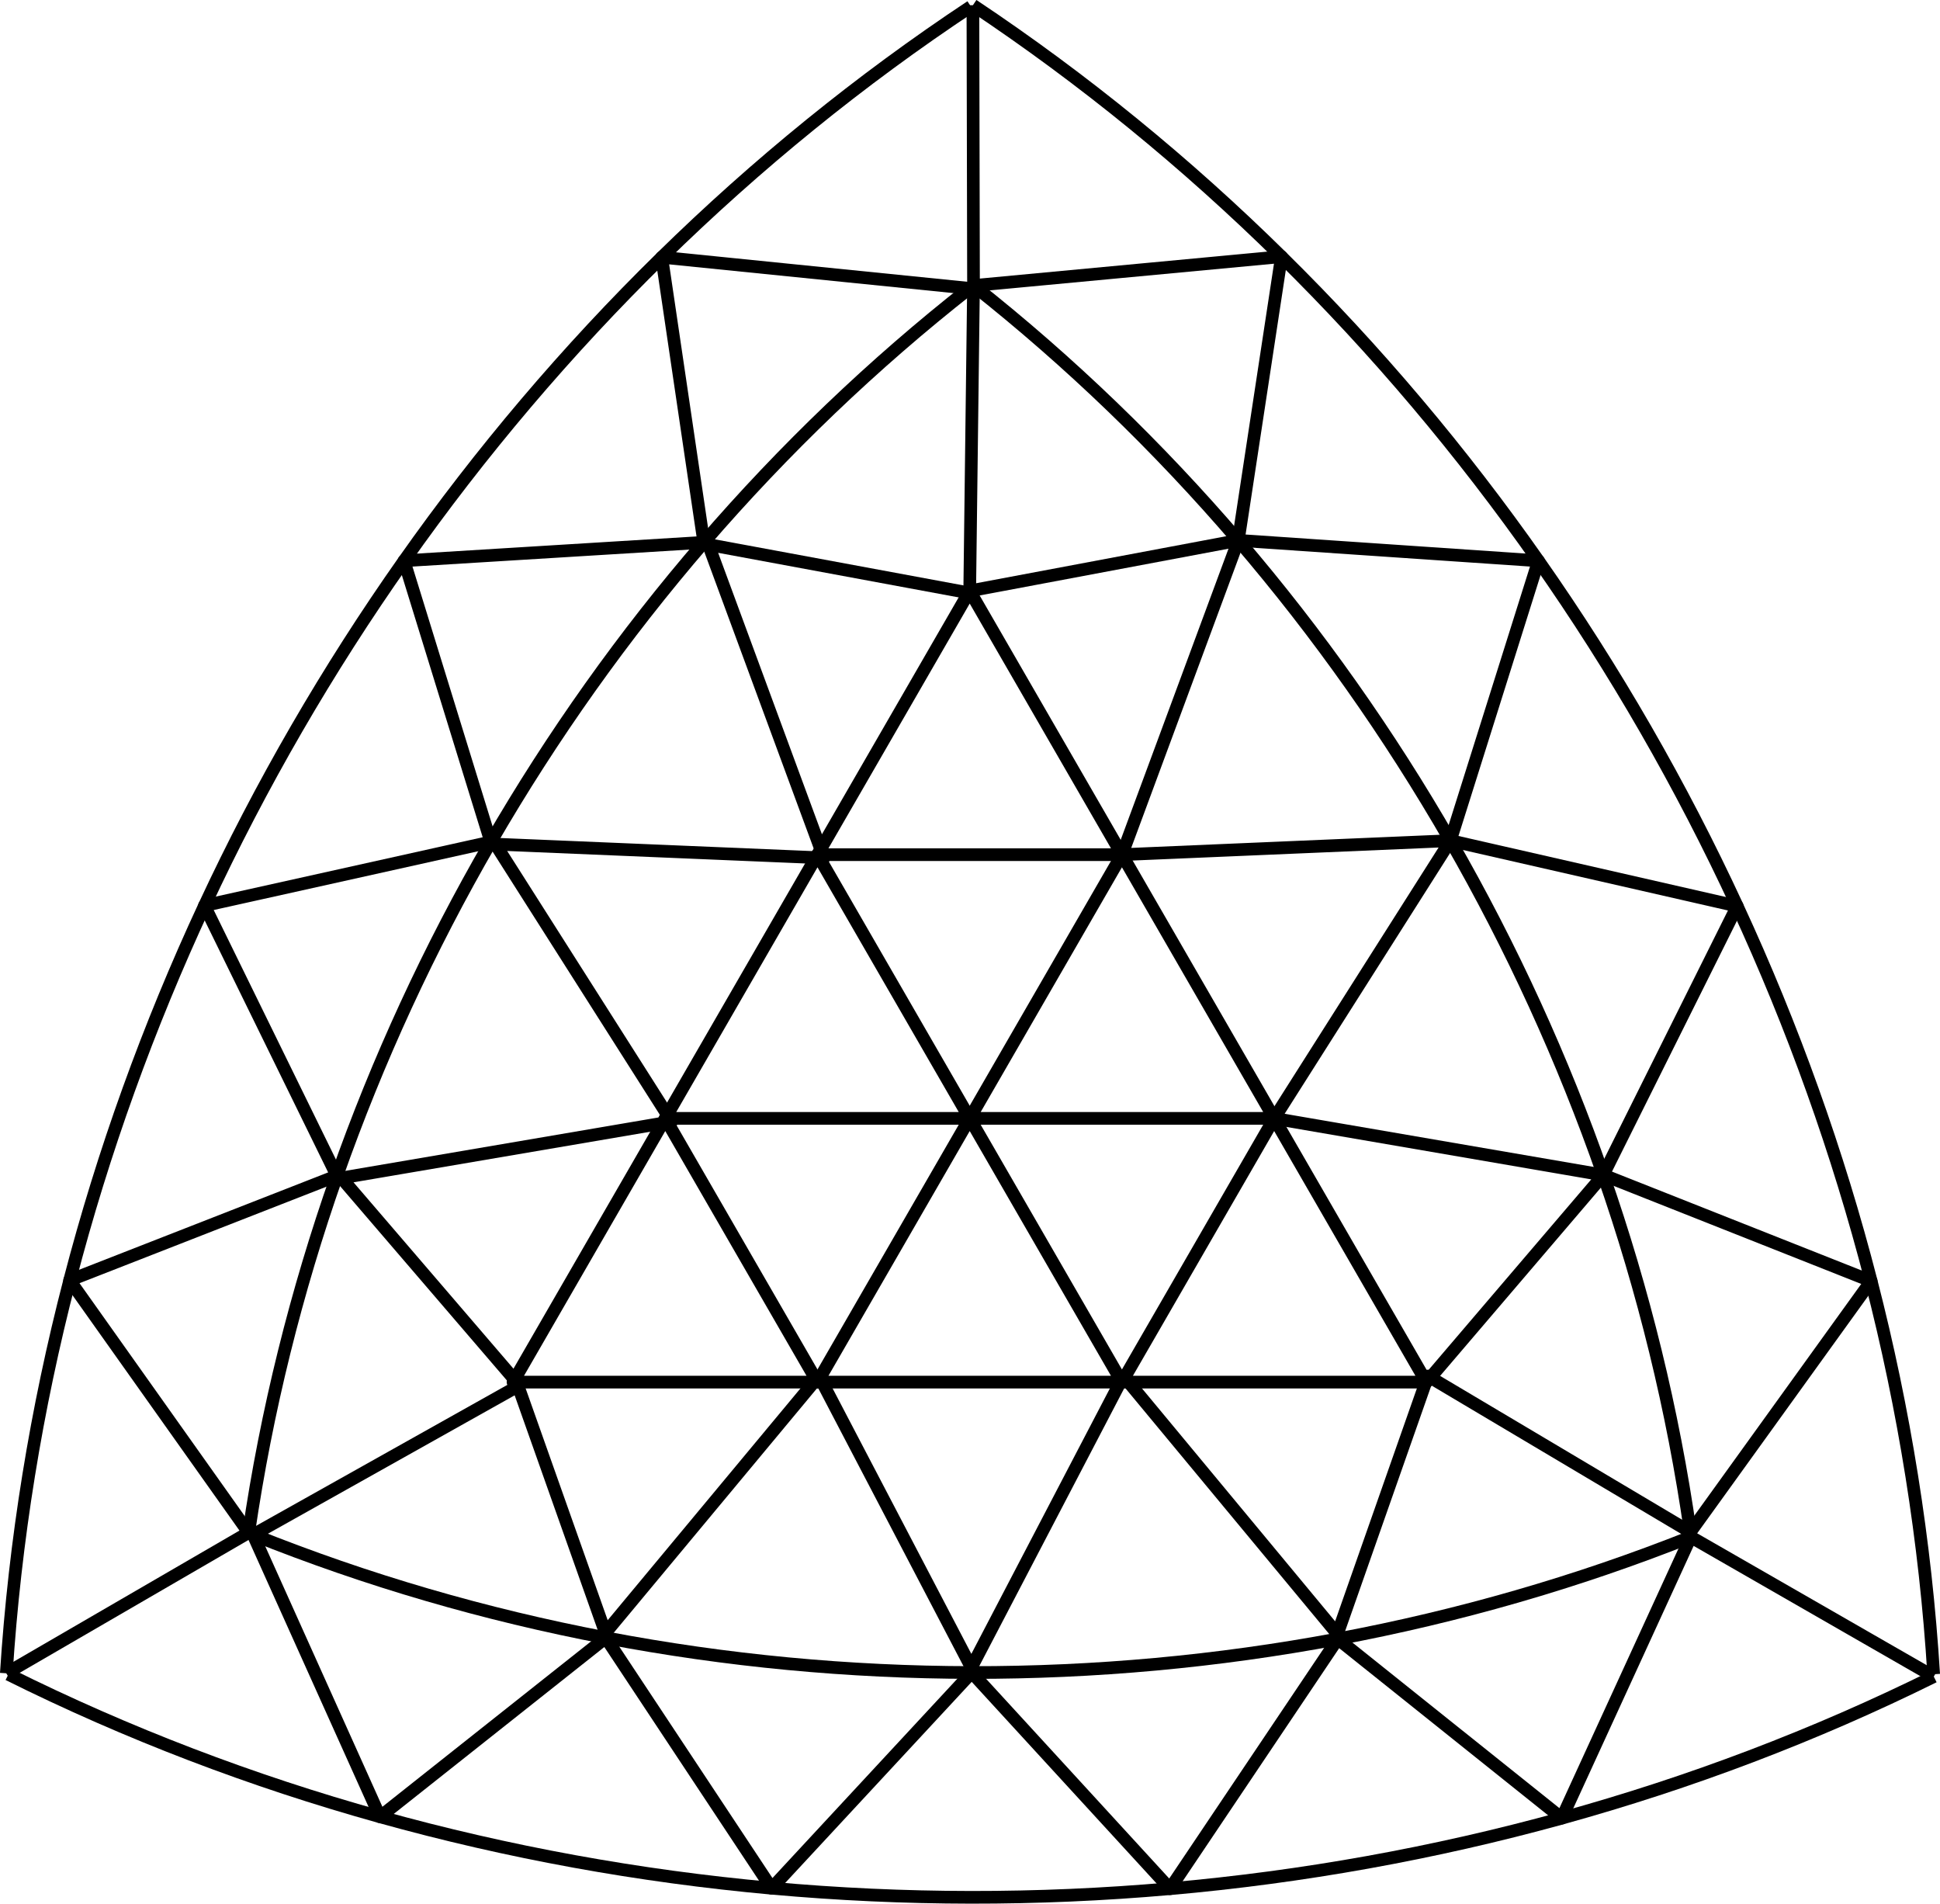<?xml version="1.0" encoding="UTF-8" standalone="no"?>
<!-- Created with Inkscape (http://www.inkscape.org/) -->

<svg
   xmlns:dc="http://purl.org/dc/elements/1.1/"
   xmlns:cc="http://creativecommons.org/ns#"
   xmlns:rdf="http://www.w3.org/1999/02/22-rdf-syntax-ns#"
   xmlns:svg="http://www.w3.org/2000/svg"
   xmlns="http://www.w3.org/2000/svg"
   xmlns:sodipodi="http://sodipodi.sourceforge.net/DTD/sodipodi-0.dtd"
   xmlns:inkscape="http://www.inkscape.org/namespaces/inkscape"
   width="153.242pt"
   height="150.336pt"
   viewBox="0 0 54.06 53.035"
   version="1.1"
   id="svg2664"
   inkscape:version="0.92.3 (2405546, 2018-03-11)"
   sodipodi:docname="37-triangle-grid.svg">
  <defs
     id="defs2658" />
  <sodipodi:namedview
     id="base"
     pagecolor="#ffffff"
     bordercolor="#666666"
     borderopacity="1.0"
     inkscape:pageopacity="0.0"
     inkscape:pageshadow="2"
     inkscape:zoom="2.4955305"
     inkscape:cx="167.02933"
     inkscape:cy="79.61211"
     inkscape:document-units="mm"
     inkscape:current-layer="layer1"
     showgrid="false"
     fit-margin-top="0"
     fit-margin-left="0"
     fit-margin-right="0"
     fit-margin-bottom="0"
     units="pt"
     inkscape:window-width="1920"
     inkscape:window-height="1006"
     inkscape:window-x="1909"
     inkscape:window-y="-11"
     inkscape:window-maximized="1" />
  <g
     inkscape:label="Layer 1"
     inkscape:groupmode="layer"
     id="layer1"
     transform="translate(-66.258,-95.408)">
    <path
       inkscape:connector-curvature="0"
       style="display:inline;opacity:1;fill:none;stroke:#000000;stroke-width:0.353;stroke-linejoin:round;stroke-miterlimit:4;stroke-dasharray:none;paint-order:markers fill stroke"
       d="m 93.386,103.364 c 2.684,2.12 5.153,4.504 7.378,7.099"
       id="path2525" />
    <path
       inkscape:connector-curvature="0"
       style="display:inline;opacity:1;fill:none;stroke:#000000;stroke-width:0.353;stroke-linejoin:round;stroke-miterlimit:4;stroke-dasharray:none;paint-order:markers fill stroke"
       d="m 106.675,118.827 c 1.705,2.964 3.135,6.086 4.26,9.314"
       id="path2517" />
    <path
       inkscape:connector-curvature="0"
       style="display:inline;opacity:1;fill:none;stroke:#000000;stroke-width:0.353;stroke-linejoin:round;stroke-miterlimit:4;stroke-dasharray:none;paint-order:markers fill stroke"
       d="m 113.362,138.088 c -0.484,-3.386 -1.303,-6.719 -2.428,-9.947"
       id="path2509" />
    <path
       inkscape:connector-curvature="0"
       style="display:inline;opacity:1;fill:none;stroke:#000000;stroke-width:0.353;stroke-linejoin:round;stroke-miterlimit:4;stroke-dasharray:none;paint-order:markers fill stroke"
       d="m 106.675,118.827 c -1.705,-2.964 -3.685,-5.77 -5.91,-8.365"
       id="path2501" />
    <path
       inkscape:connector-curvature="0"
       style="display:inline;opacity:1;fill:none;stroke:#000000;stroke-width:0.353;stroke-linejoin:round;stroke-miterlimit:4;stroke-dasharray:none;paint-order:markers fill stroke"
       d="m 93.369,95.554 c 3.085,2.055 5.962,4.407 8.598,7.005"
       id="path2493" />
    <path
       inkscape:connector-curvature="0"
       style="display:inline;opacity:1;fill:none;stroke:#000000;stroke-width:0.353;stroke-linejoin:round;stroke-miterlimit:4;stroke-dasharray:none;paint-order:markers fill stroke"
       d="m 109.128,111.031 c 2.127,3.033 3.984,6.258 5.539,9.62"
       id="path2485" />
    <path
       inkscape:connector-curvature="0"
       style="display:inline;opacity:1;fill:none;stroke:#000000;stroke-width:0.353;stroke-linejoin:round;stroke-miterlimit:4;stroke-dasharray:none;paint-order:markers fill stroke"
       d="m 118.4,131.098 c 0.923,3.584 1.513,7.253 1.742,10.953"
       id="path2477" />
    <path
       inkscape:connector-curvature="0"
       style="display:inline;opacity:1;fill:none;stroke:#000000;stroke-width:0.353;stroke-linejoin:round;stroke-miterlimit:4;stroke-dasharray:none;paint-order:markers fill stroke"
       d="m 118.4,131.098 c -0.923,-3.584 -2.177,-7.084 -3.733,-10.447"
       id="path2469" />
    <path
       inkscape:connector-curvature="0"
       style="display:inline;opacity:1;fill:none;stroke:#000000;stroke-width:0.353;stroke-linejoin:round;stroke-miterlimit:4;stroke-dasharray:none;paint-order:markers fill stroke"
       d="m 109.128,111.031 c -2.127,-3.033 -4.524,-5.875 -7.161,-8.472"
       id="path2461" />
    <path
       id="path2530"
       d="m 113.373,138.226 c -3.178,1.264 -6.477,2.211 -9.837,2.841"
       style="display:inline;opacity:1;fill:none;stroke:#000000;stroke-width:0.353;stroke-linejoin:round;stroke-miterlimit:4;stroke-dasharray:none;paint-order:markers fill stroke"
       inkscape:connector-curvature="0" />
    <path
       id="path2532"
       d="m 93.337,142.003 c -3.42,-0.005 -6.839,-0.328 -10.196,-0.968"
       style="display:inline;opacity:1;fill:none;stroke:#000000;stroke-width:0.353;stroke-linejoin:round;stroke-miterlimit:4;stroke-dasharray:none;paint-order:markers fill stroke"
       inkscape:connector-curvature="0" />
    <path
       id="path2534"
       d="m 73.313,138.164 c 3.174,1.274 6.47,2.231 9.828,2.871"
       style="display:inline;opacity:1;fill:none;stroke:#000000;stroke-width:0.353;stroke-linejoin:round;stroke-miterlimit:4;stroke-dasharray:none;paint-order:markers fill stroke"
       inkscape:connector-curvature="0" />
    <path
       id="path2536"
       d="m 93.337,142.003 c 3.42,0.005 6.84,-0.307 10.199,-0.936"
       style="display:inline;opacity:1;fill:none;stroke:#000000;stroke-width:0.353;stroke-linejoin:round;stroke-miterlimit:4;stroke-dasharray:none;paint-order:markers fill stroke"
       inkscape:connector-curvature="0" />
    <path
       id="path2538"
       d="m 120.145,142.116 c -3.322,1.645 -6.798,2.959 -10.365,3.944"
       style="display:inline;opacity:1;fill:none;stroke:#000000;stroke-width:0.353;stroke-linejoin:round;stroke-miterlimit:4;stroke-dasharray:none;paint-order:markers fill stroke"
       inkscape:connector-curvature="0" />
    <path
       id="path2540"
       d="m 98.862,148.025 c -3.69,0.325 -7.411,0.321 -11.101,-0.013"
       style="display:inline;opacity:1;fill:none;stroke:#000000;stroke-width:0.353;stroke-linejoin:round;stroke-miterlimit:4;stroke-dasharray:none;paint-order:markers fill stroke"
       inkscape:connector-curvature="0" />
    <path
       id="path2542"
       d="m 76.848,146.022 c -3.565,-0.993 -7.038,-2.316 -10.356,-3.968"
       style="display:inline;opacity:1;fill:none;stroke:#000000;stroke-width:0.353;stroke-linejoin:round;stroke-miterlimit:4;stroke-dasharray:none;paint-order:markers fill stroke"
       inkscape:connector-curvature="0" />
    <path
       id="path2544"
       d="m 76.848,146.022 c 3.565,0.993 7.224,1.657 10.913,1.991"
       style="display:inline;opacity:1;fill:none;stroke:#000000;stroke-width:0.353;stroke-linejoin:round;stroke-miterlimit:4;stroke-dasharray:none;paint-order:markers fill stroke"
       inkscape:connector-curvature="0" />
    <path
       id="path2546"
       d="m 98.862,148.026 c 3.69,-0.325 7.35,-0.981 10.918,-1.965"
       style="display:inline;opacity:1;fill:none;stroke:#000000;stroke-width:0.353;stroke-linejoin:round;stroke-miterlimit:4;stroke-dasharray:none;paint-order:markers fill stroke"
       inkscape:connector-curvature="0" />
    <path
       inkscape:connector-curvature="0"
       style="display:inline;opacity:1;fill:none;stroke:#000000;stroke-width:0.353;stroke-linejoin:round;stroke-miterlimit:4;stroke-dasharray:none;paint-order:markers fill stroke"
       d="m 73.188,138.105 c 0.494,-3.384 1.324,-6.715 2.458,-9.939"
       id="path2560" />
    <path
       inkscape:connector-curvature="0"
       style="display:inline;opacity:1;fill:none;stroke:#000000;stroke-width:0.353;stroke-linejoin:round;stroke-miterlimit:4;stroke-dasharray:none;paint-order:markers fill stroke"
       d="m 79.935,118.864 c 1.714,-2.959 3.703,-5.759 5.936,-8.346"
       id="path2562" />
    <path
       inkscape:connector-curvature="0"
       style="display:inline;opacity:1;fill:none;stroke:#000000;stroke-width:0.353;stroke-linejoin:round;stroke-miterlimit:4;stroke-dasharray:none;paint-order:markers fill stroke"
       d="m 93.272,103.442 c -2.69,2.112 -5.167,4.488 -7.4,7.076"
       id="path2564" />
    <path
       inkscape:connector-curvature="0"
       style="display:inline;opacity:1;fill:none;stroke:#000000;stroke-width:0.353;stroke-linejoin:round;stroke-miterlimit:4;stroke-dasharray:none;paint-order:markers fill stroke"
       d="m 79.935,118.864 c -1.714,2.959 -3.154,6.077 -4.289,9.301"
       id="path2566" />
    <path
       inkscape:connector-curvature="0"
       style="display:inline;opacity:1;fill:none;stroke:#000000;stroke-width:0.353;stroke-linejoin:round;stroke-miterlimit:4;stroke-dasharray:none;paint-order:markers fill stroke"
       d="m 66.434,142.024 c 0.237,-3.699 0.836,-7.367 1.767,-10.949"
       id="path2568" />
    <path
       inkscape:connector-curvature="0"
       style="display:inline;opacity:1;fill:none;stroke:#000000;stroke-width:0.353;stroke-linejoin:round;stroke-miterlimit:4;stroke-dasharray:none;paint-order:markers fill stroke"
       d="m 71.957,120.638 c 1.563,-3.359 3.427,-6.579 5.561,-9.607"
       id="path2570" />
    <path
       inkscape:connector-curvature="0"
       style="display:inline;opacity:1;fill:none;stroke:#000000;stroke-width:0.353;stroke-linejoin:round;stroke-miterlimit:4;stroke-dasharray:none;paint-order:markers fill stroke"
       d="m 84.699,102.575 c 2.643,-2.591 5.525,-4.937 8.615,-6.985"
       id="path2572" />
    <path
       inkscape:connector-curvature="0"
       style="display:inline;opacity:1;fill:none;stroke:#000000;stroke-width:0.353;stroke-linejoin:round;stroke-miterlimit:4;stroke-dasharray:none;paint-order:markers fill stroke"
       d="m 84.699,102.575 c -2.643,2.591 -5.047,5.428 -7.181,8.456"
       id="path2574" />
    <path
       inkscape:connector-curvature="0"
       style="display:inline;opacity:1;fill:none;stroke:#000000;stroke-width:0.353;stroke-linejoin:round;stroke-miterlimit:4;stroke-dasharray:none;paint-order:markers fill stroke"
       d="m 71.957,120.638 c -1.563,3.359 -2.826,6.856 -3.757,10.438"
       id="path2576" />
    <path
       style="display:inline;opacity:1;fill:none;stroke:#000000;stroke-width:0.353;stroke-linejoin:round;stroke-miterlimit:4;stroke-dasharray:none;paint-order:markers fill stroke"
       d="m 93.369,95.554 0.017,7.809 8.581,-0.805 -1.203,7.904 8.364,0.569 -2.454,7.796 7.993,1.824 -3.733,7.49 7.465,2.956 -5.038,6.991"
       id="path2327"
       inkscape:connector-curvature="0" />
    <path
       inkscape:connector-curvature="0"
       id="path2349"
       d="m 120.145,142.116 -6.772,-3.89 -3.594,7.834 -6.243,-4.993 -4.675,6.959 -5.525,-6.023 -5.576,6.01 -4.621,-6.978 -6.293,4.987 -3.535,-7.858"
       style="display:inline;opacity:1;fill:none;stroke:#000000;stroke-width:0.353;stroke-linejoin:round;stroke-miterlimit:4;stroke-dasharray:none;paint-order:markers fill stroke" />
    <path
       style="display:inline;opacity:1;fill:none;stroke:#000000;stroke-width:0.353;stroke-linejoin:round;stroke-miterlimit:4;stroke-dasharray:none;paint-order:markers fill stroke"
       d="m 66.433,142.024 6.754,-3.92 -4.988,-7.029 7.446,-2.91 -3.689,-7.528 7.978,-1.773 -2.417,-7.834 8.353,-0.513 -1.173,-7.943 8.573,0.867"
       id="path2371"
       inkscape:connector-curvature="0" />
    <path
       sodipodi:type="star"
       style="display:inline;opacity:1;fill:none;stroke:#000000;stroke-width:0.353;stroke-linejoin:round;stroke-miterlimit:4;stroke-dasharray:none;paint-order:markers fill stroke"
       id="path2375"
       sodipodi:sides="3"
       sodipodi:cx="84.795563"
       sodipodi:cy="-131.46323"
       sodipodi:r1="4.8983393"
       sodipodi:r2="2.4491699"
       sodipodi:arg1="1.5707963"
       sodipodi:arg2="2.6179939"
       inkscape:flatsided="true"
       inkscape:rounded="0"
       inkscape:randomized="0"
       d="m 84.796,-126.565 -4.242,-7.348 8.484,0 z"
       inkscape:transform-center-x="-1.4388177e-005"
       inkscape:transform-center-y="-1.2245923"
       transform="scale(1,-1)" />
    <path
       inkscape:transform-center-y="-1.2245923"
       inkscape:transform-center-x="-2.7824996e-005"
       d="m 93.28,-126.565 -4.242,-7.348 8.484,0 z"
       inkscape:randomized="0"
       inkscape:rounded="0"
       inkscape:flatsided="true"
       sodipodi:arg2="2.6179939"
       sodipodi:arg1="1.5707963"
       sodipodi:r2="2.4491699"
       sodipodi:r1="4.8983393"
       sodipodi:cy="-131.46323"
       sodipodi:cx="93.279755"
       sodipodi:sides="3"
       id="path2377"
       style="display:inline;opacity:1;fill:none;stroke:#000000;stroke-width:0.353;stroke-linejoin:round;stroke-miterlimit:4;stroke-dasharray:none;paint-order:markers fill stroke"
       sodipodi:type="star"
       transform="scale(1,-1)" />
    <path
       sodipodi:type="star"
       style="display:inline;opacity:1;fill:none;stroke:#000000;stroke-width:0.353;stroke-linejoin:round;stroke-miterlimit:4;stroke-dasharray:none;paint-order:markers fill stroke"
       id="path2379"
       sodipodi:sides="3"
       sodipodi:cx="101.76394"
       sodipodi:cy="-131.46323"
       sodipodi:r1="4.8983393"
       sodipodi:r2="2.4491699"
       sodipodi:arg1="1.5707963"
       sodipodi:arg2="2.6179939"
       inkscape:flatsided="true"
       inkscape:rounded="0"
       inkscape:randomized="0"
       d="m 101.764,-126.565 -4.242,-7.348 8.484,0 z"
       inkscape:transform-center-x="-7.9877177e-005"
       inkscape:transform-center-y="-1.2245923"
       transform="scale(1,-1)" />
    <path
       inkscape:transform-center-y="-1.224589"
       inkscape:transform-center-x="-4.4986557e-005"
       d="m 89.038,-119.217 -4.242,-7.348 8.484,0 z"
       inkscape:randomized="0"
       inkscape:rounded="0"
       inkscape:flatsided="true"
       sodipodi:arg2="2.6179939"
       sodipodi:arg1="1.5707963"
       sodipodi:r2="2.4491699"
       sodipodi:r1="4.8983393"
       sodipodi:cy="-124.11572"
       sodipodi:cx="89.037628"
       sodipodi:sides="3"
       id="path2381"
       style="display:inline;opacity:1;fill:none;stroke:#000000;stroke-width:0.353;stroke-linejoin:round;stroke-miterlimit:4;stroke-dasharray:none;paint-order:markers fill stroke"
       sodipodi:type="star"
       transform="scale(1,-1)" />
    <path
       sodipodi:type="star"
       style="display:inline;opacity:1;fill:none;stroke:#000000;stroke-width:0.353;stroke-linejoin:round;stroke-miterlimit:4;stroke-dasharray:none;paint-order:markers fill stroke"
       id="path2383"
       sodipodi:sides="3"
       sodipodi:cx="97.521812"
       sodipodi:cy="-124.11572"
       sodipodi:r1="4.8983393"
       sodipodi:r2="2.4491699"
       sodipodi:arg1="1.5707963"
       sodipodi:arg2="2.6179939"
       inkscape:flatsided="true"
       inkscape:rounded="0"
       inkscape:randomized="0"
       d="m 97.522,-119.217 -4.242,-7.348 8.484,0 z"
       inkscape:transform-center-x="-6.4107744e-005"
       inkscape:transform-center-y="-1.224589"
       transform="scale(1,-1)" />
    <path
       sodipodi:type="star"
       style="display:inline;opacity:1;fill:none;stroke:#000000;stroke-width:0.353;stroke-linejoin:round;stroke-miterlimit:4;stroke-dasharray:none;paint-order:markers fill stroke"
       id="path2385"
       sodipodi:sides="3"
       sodipodi:cx="93.279755"
       sodipodi:cy="-116.76823"
       sodipodi:r1="4.8983393"
       sodipodi:r2="2.4491699"
       sodipodi:arg1="1.5707963"
       sodipodi:arg2="2.6179939"
       inkscape:flatsided="true"
       inkscape:rounded="0"
       inkscape:randomized="0"
       d="m 93.28,-111.87 -4.242,-7.348 8.484,0 z"
       inkscape:transform-center-x="-6.8599233e-005"
       inkscape:transform-center-y="-1.2245902"
       transform="scale(1,-1)" />
    <path
       style="display:inline;opacity:1;fill:none;stroke:#000000;stroke-width:0.353;stroke-linejoin:round;stroke-miterlimit:4;stroke-dasharray:none;paint-order:markers fill stroke"
       d="m 93.386,103.364 -0.106,8.506 7.485,-1.407 -3.242,8.755 9.153,-0.39 -4.911,7.738 9.171,1.577 -4.929,5.771"
       id="path2391"
       inkscape:connector-curvature="0" />
    <path
       inkscape:connector-curvature="0"
       id="path2393"
       d="m 113.362,138.088 -7.313,-4.345 -2.523,7.186 -5.961,-7.186 -4.239,8.122 -4.246,-8.122 -5.951,7.154 -2.533,-7.154"
       style="display:inline;opacity:1;fill:none;stroke:#000000;stroke-width:0.353;stroke-linejoin:round;stroke-miterlimit:4;stroke-dasharray:none;paint-order:markers fill stroke" />
    <path
       style="display:inline;opacity:1;fill:none;stroke:#000000;stroke-width:0.353;stroke-linejoin:round;stroke-miterlimit:4;stroke-dasharray:none;paint-order:markers fill stroke"
       d="m 73.313,138.164 7.42,-4.161 -4.961,-5.778 9.203,-1.569 -4.914,-7.731 9.156,0.384 -3.22,-8.73 7.462,1.383"
       id="path2395"
       inkscape:connector-curvature="0" />
  </g>
</svg>
